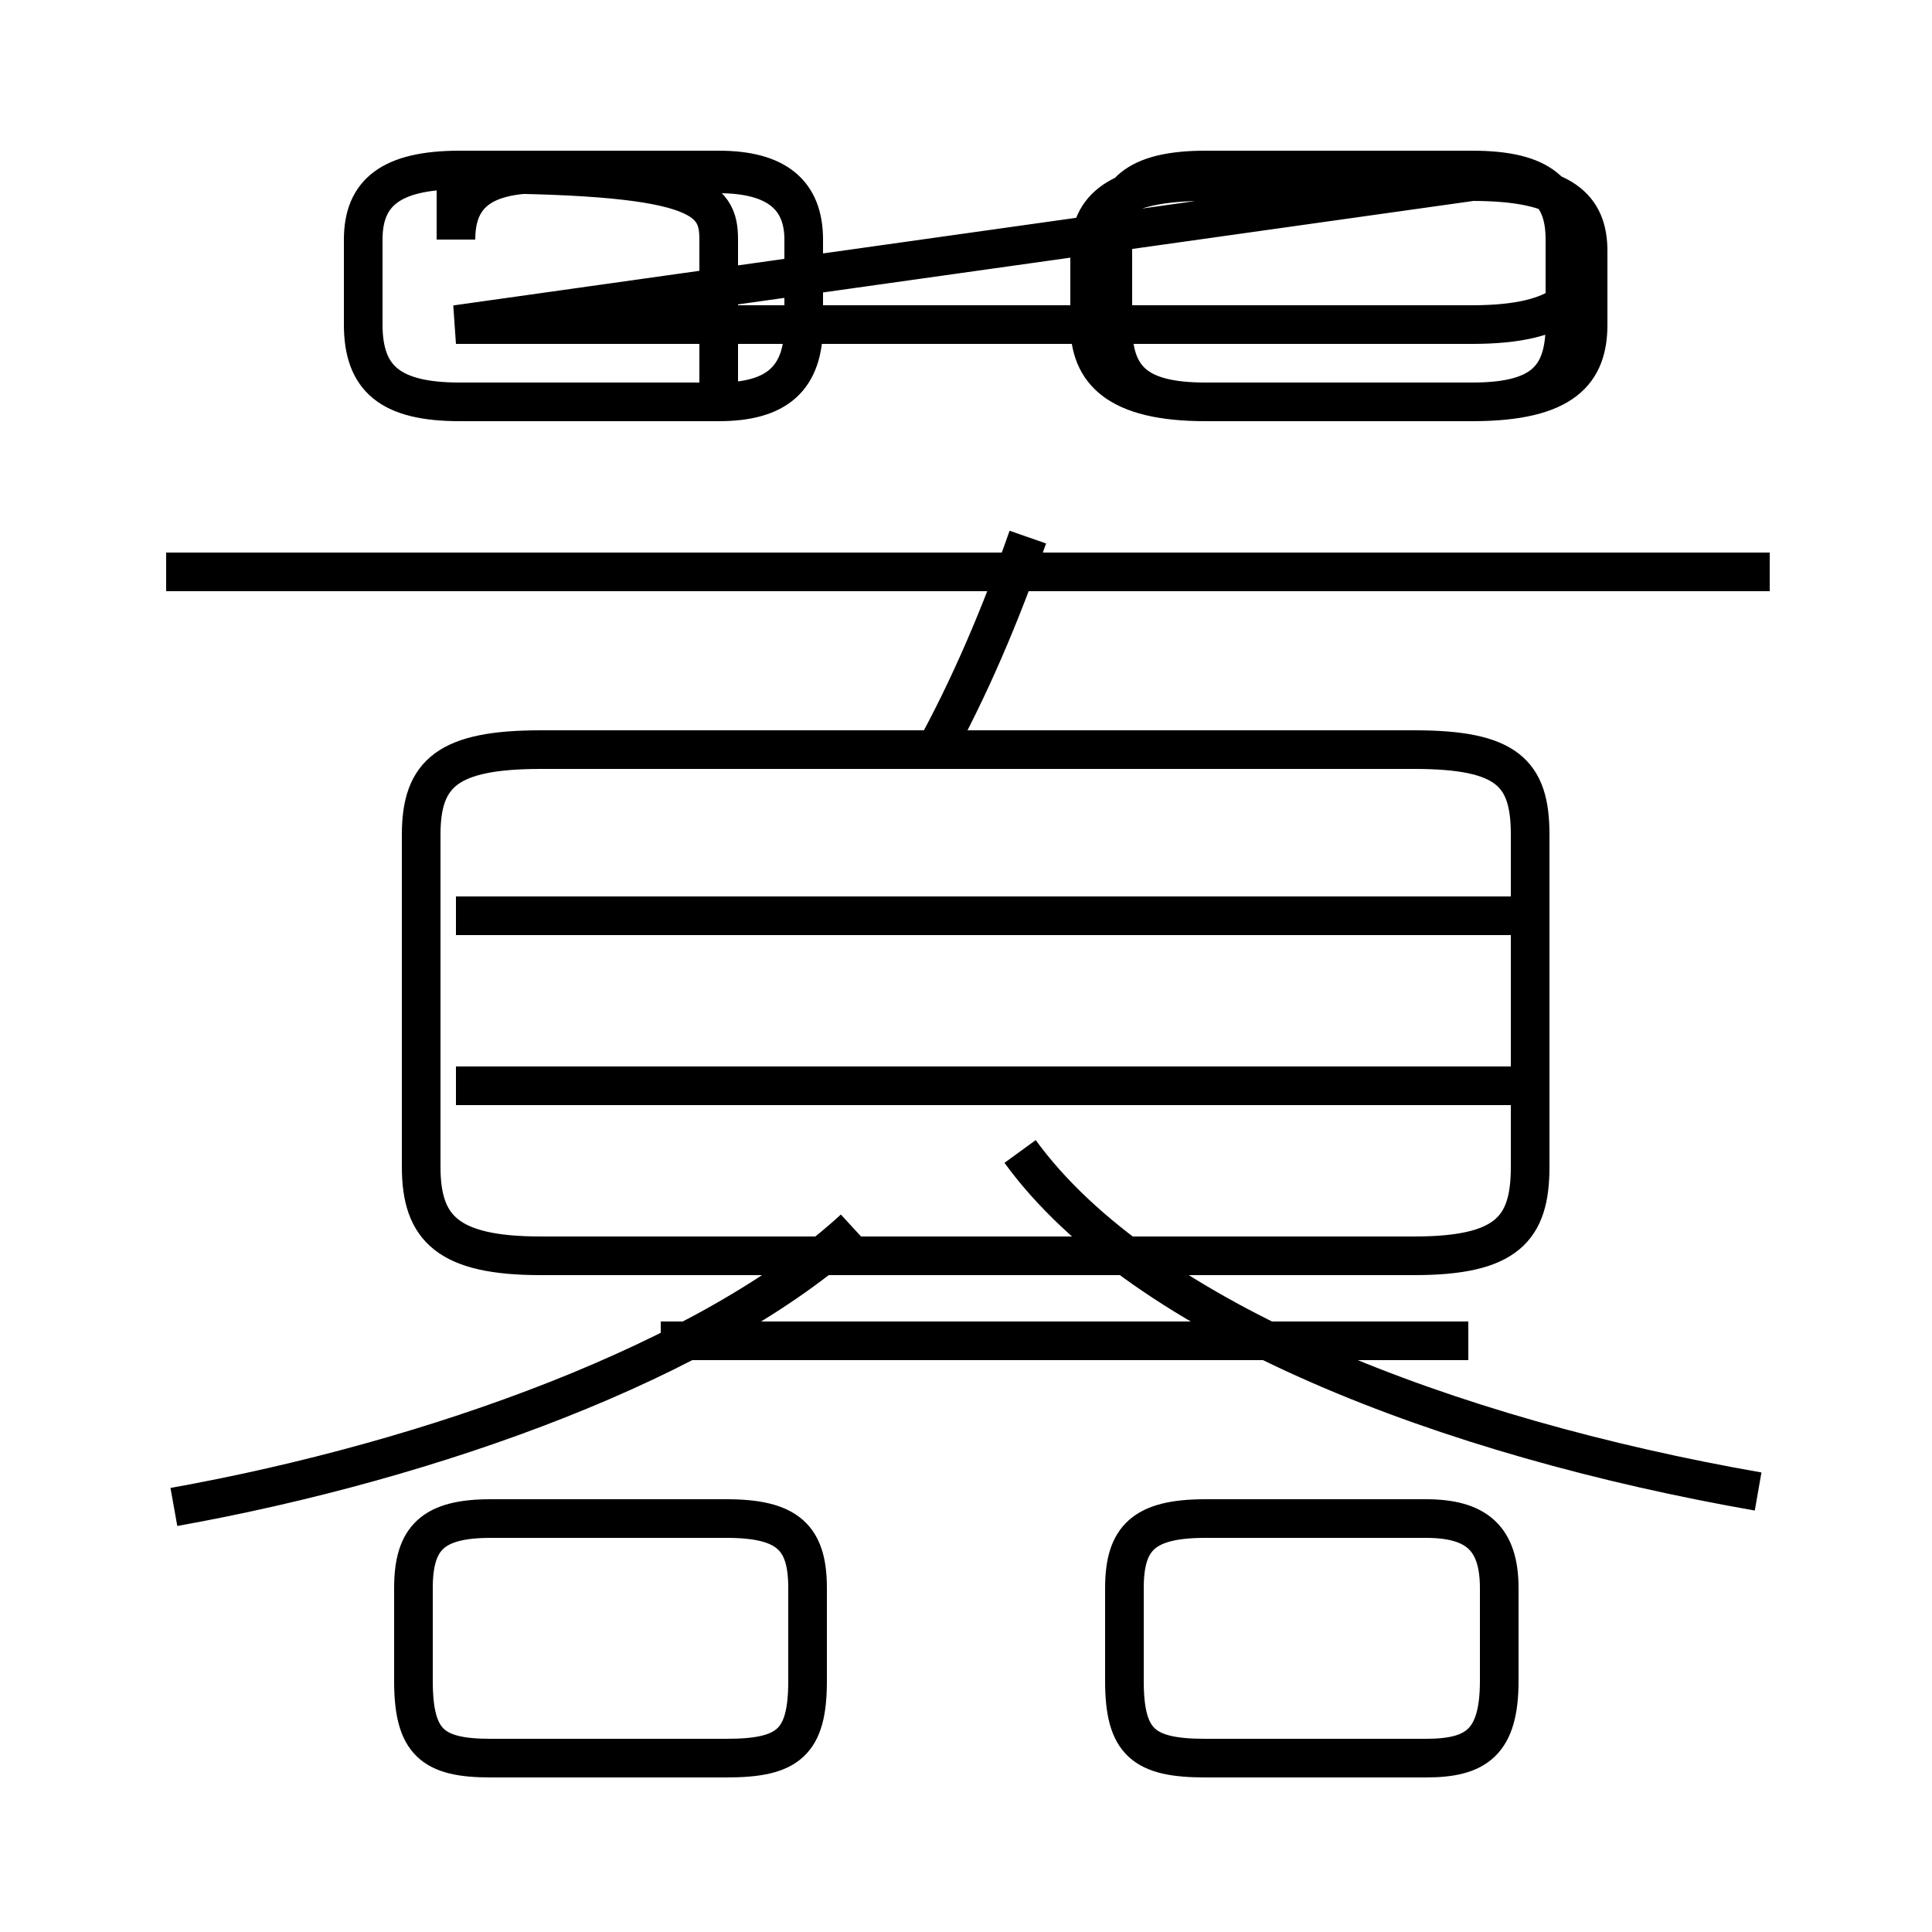 <?xml version='1.0' encoding='utf8'?>
<svg viewBox="0.0 -6.0 50.0 50.0" version="1.1" xmlns="http://www.w3.org/2000/svg">
<rect x="0.0" y="-6.0" width="50.0" height="50.0" fill="#808080" stroke="none"/>
<rect x="-1000" y="-1000" width="2000" height="2000" stroke="white" fill="white"/>
<g style="fill:white;stroke:#000000;  stroke-width:1">
<path d="M 45.5 -5.4 C 37.5 -6.8 29.6 -9.8 26.4 -14.2 M 4.5 -5.0 C 11.2 -6.2 18.4 -8.8 22.1 -12.2 M 12.7 1.5 L 18.8 1.5 C 20.4 1.5 20.9 1.1 20.9 -0.5 L 20.9 -2.9 C 20.9 -4.2 20.4 -4.7 18.8 -4.7 L 12.7 -4.7 C 11.2 -4.7 10.7 -4.2 10.7 -2.9 L 10.7 -0.5 C 10.7 1.1 11.2 1.5 12.7 1.5 Z M 17.1 -9.3 L 38.0 -9.3 M 31.2 1.5 L 36.9 1.5 C 38.2 1.5 38.8 1.1 38.8 -0.5 L 38.8 -2.9 C 38.8 -4.2 38.2 -4.7 36.9 -4.7 L 31.2 -4.7 C 29.6 -4.7 29.1 -4.2 29.1 -2.9 L 29.1 -0.5 C 29.1 1.1 29.6 1.5 31.2 1.5 Z M 39.5 -15.9 L 11.8 -15.9 M 14.0 -11.5 L 36.6 -11.5 C 39.0 -11.5 39.6 -12.2 39.6 -13.8 L 39.6 -22.4 C 39.6 -24.0 39.0 -24.6 36.6 -24.6 L 14.0 -24.6 C 11.6 -24.6 10.9 -24.0 10.9 -22.4 L 10.9 -13.8 C 10.9 -12.2 11.6 -11.5 14.0 -11.5 Z M 39.5 -20.3 L 11.8 -20.3 M 20.8 -37.8 L 20.8 -35.6 C 20.8 -34.2 20.1 -33.6 18.6 -33.6 L 11.9 -33.6 C 10.1 -33.6 9.4 -34.2 9.4 -35.6 L 9.4 -37.8 C 9.4 -39.0 10.1 -39.6 11.9 -39.6 L 18.6 -39.6 C 20.1 -39.6 20.8 -39.0 20.8 -37.8 Z M 45.8 -29.2 L 4.3 -29.2 M 24.1 -24.4 C 25.1 -26.2 25.9 -28.1 26.6 -30.1 M 18.6 -35.6 L 18.6 -37.8 C 18.6 -38.9 18.1 -39.5 11.8 -39.5 L 11.8 -37.8 C 11.8 -38.9 12.4 -39.5 14.0 -39.5 L 18.6 -39.5 C 20.1 -39.5 20.8 -38.9 20.8 -37.8 L 20.8 -35.6 C 20.8 -34.2 20.1 -33.6 18.6 -33.6 Z M 31.2 -33.6 L 38.1 -33.6 C 39.9 -33.6 40.5 -34.2 40.5 -35.6 L 40.5 -37.8 C 40.5 -39.0 39.9 -39.6 38.1 -39.6 L 31.2 -39.6 C 29.4 -39.6 28.8 -39.0 28.8 -37.8 L 28.8 -35.6 C 28.8 -34.2 29.4 -33.6 31.2 -33.6 Z M 11.8 -35.6 L 38.1 -35.6 C 40.5 -35.6 41.1 -36.4 41.1 -37.5 L 41.1 -37.5 C 41.1 -38.6 40.5 -39.3 38.1 -39.3 L 31.2 -39.3 C 28.9 -39.3 28.2 -38.6 28.2 -37.5 L 28.2 -35.6 C 28.2 -34.4 28.9 -33.6 31.2 -33.6 L 38.1 -33.6 C 40.5 -33.6 41.1 -34.4 41.1 -35.6 L 41.1 -37.5 C 41.1 -38.6 40.5 -39.3 38.1 -39.3 Z" transform="translate(0.0, 38.0)" />
</g>
</svg>